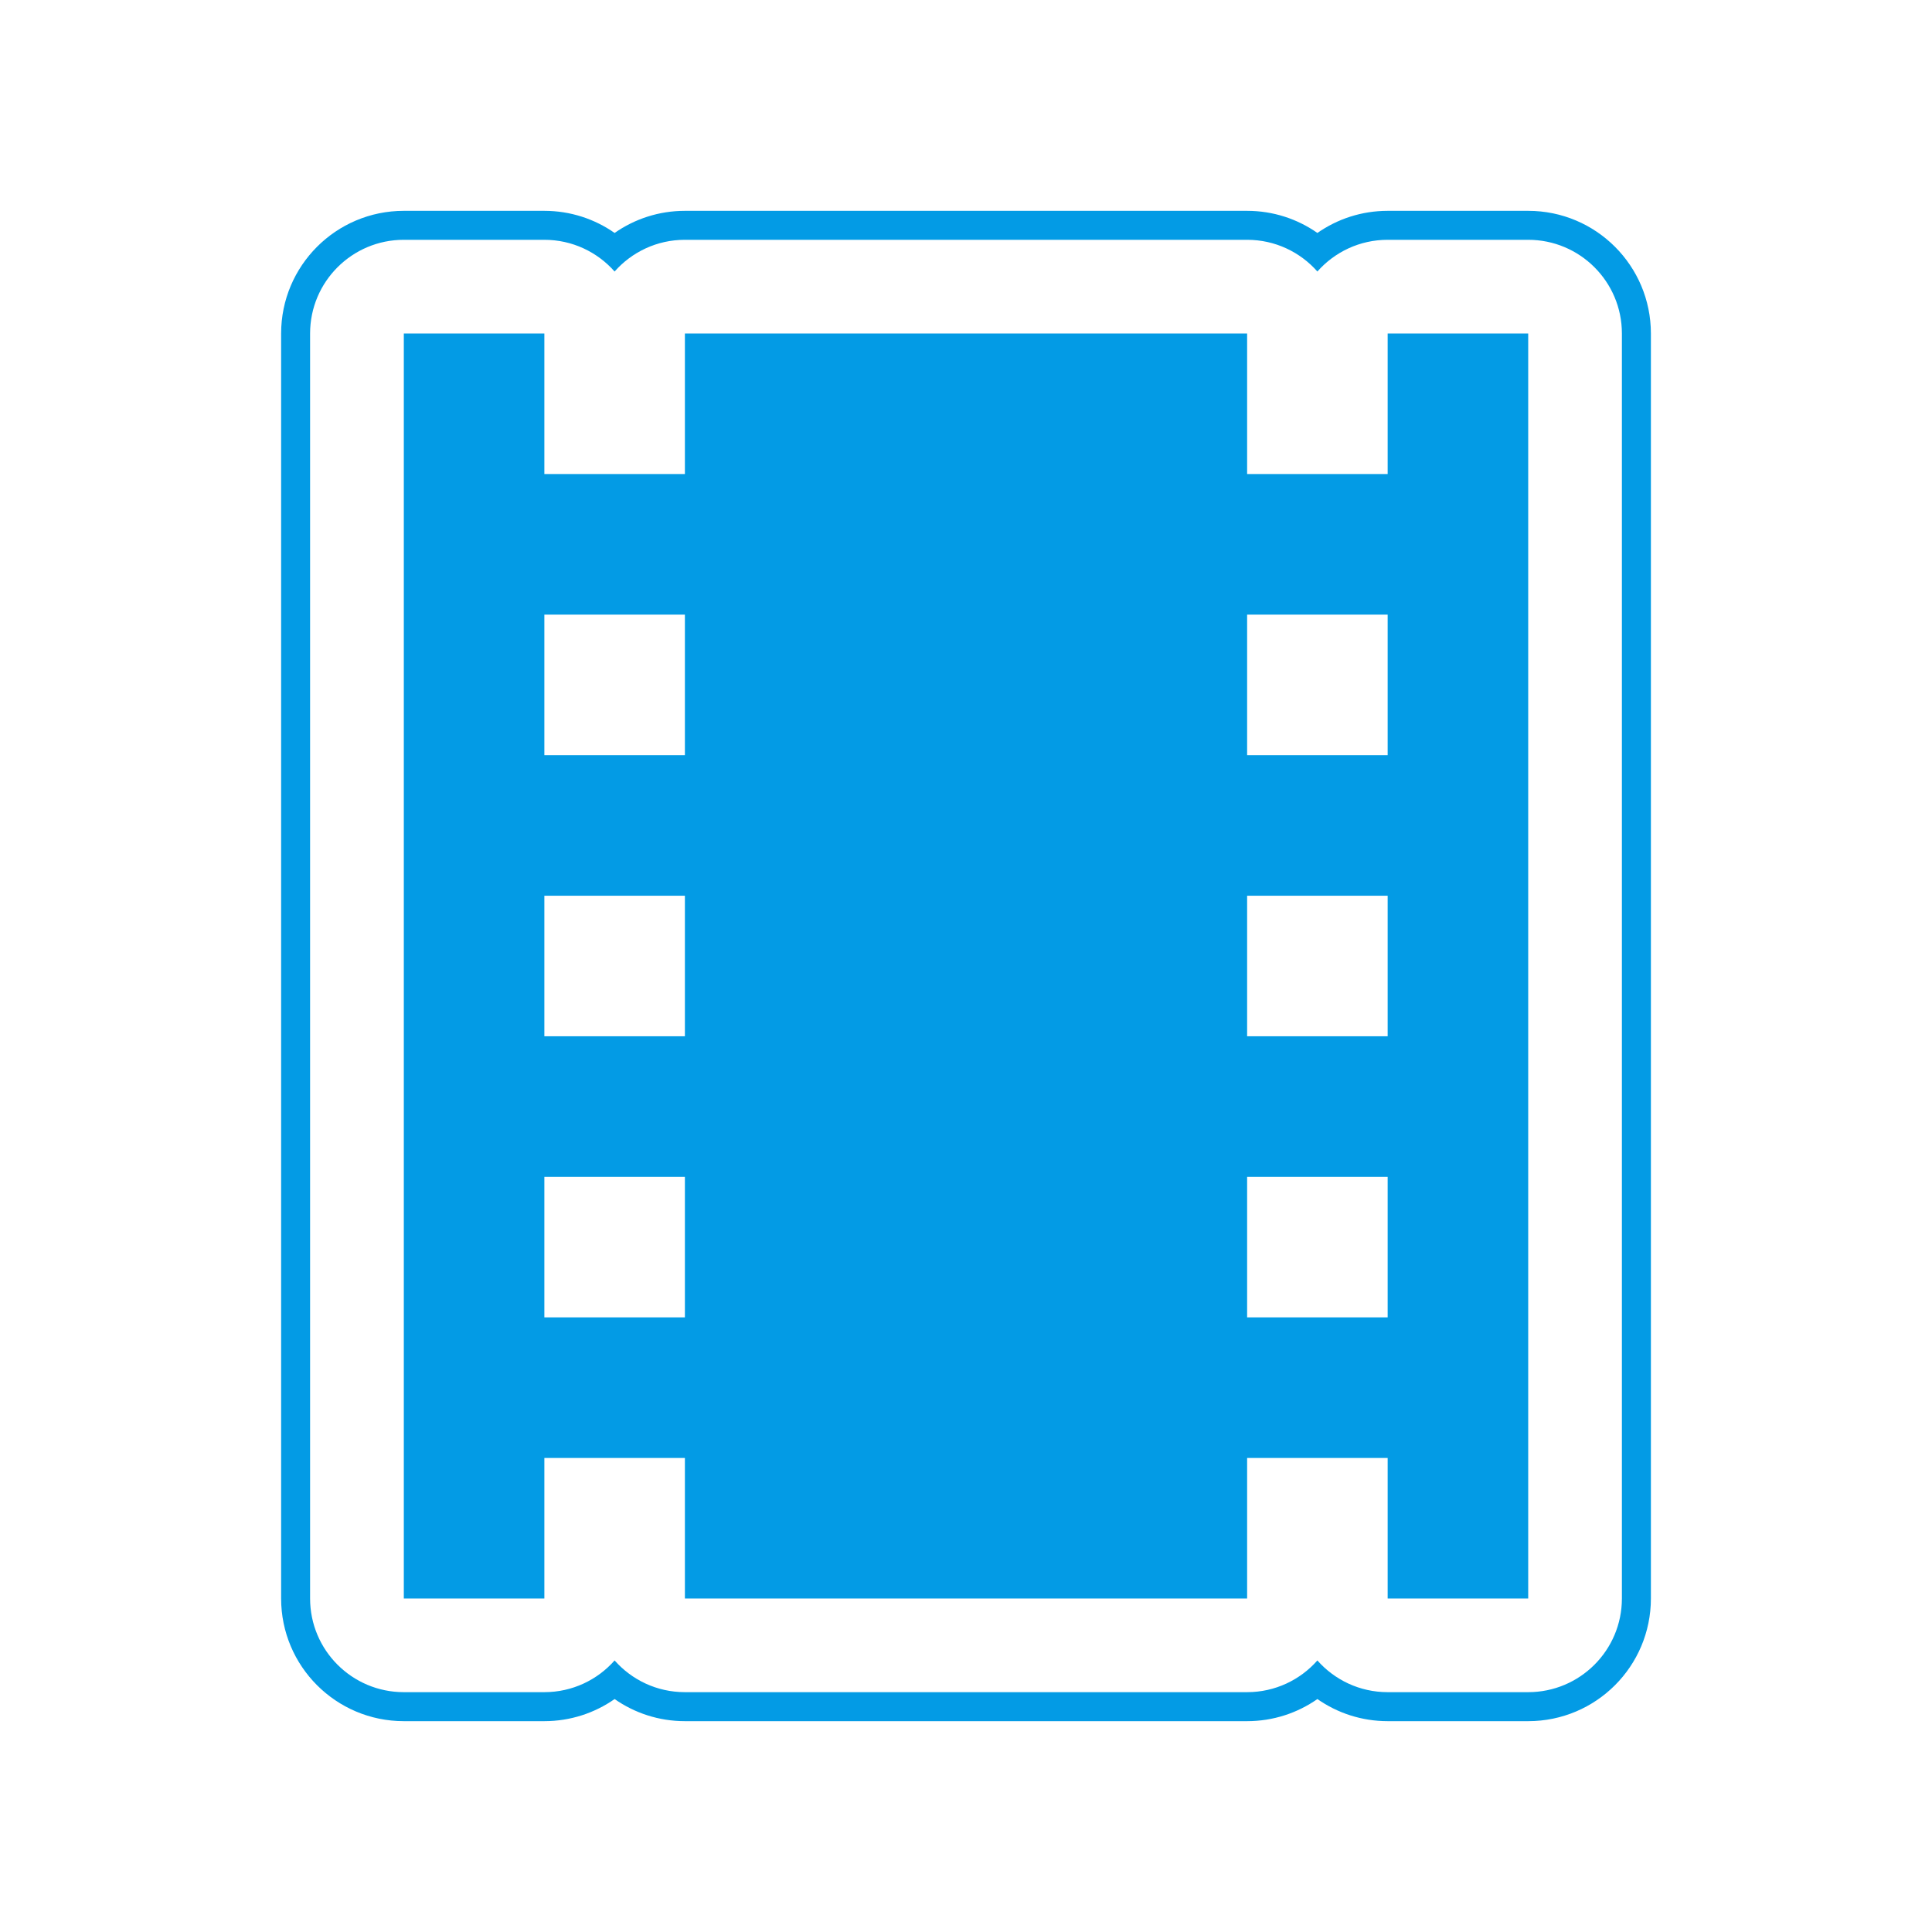 <svg version="1.1" xmlns="http://www.w3.org/2000/svg" xmlns:xlink="http://www.w3.org/1999/xlink" viewBox="0,0,1024,1024">
	<!-- Color names: teamapps-color-1 -->
	<desc>local_movies icon - Licensed under Apache License v2.0 (http://www.apache.org/licenses/LICENSE-2.0) - Created with Iconfu.com - Derivative work of Material icons (Copyright Google Inc.)</desc>
	<g fill="none" fill-rule="nonzero" style="mix-blend-mode: normal">
		<g color="#039be5" class="teamapps-color-1">
			<path d="M875.01,176.77v670.46c0,35.91 -29.11,65.02 -65.02,65.02h-74.49c-13.85,0 -26.7,-4.34 -37.25,-11.72c-10.55,7.38 -23.4,11.72 -37.25,11.72h-297.99c-13.85,0 -26.7,-4.34 -37.25,-11.72c-10.55,7.38 -23.4,11.72 -37.25,11.72h-74.49c-35.91,0 -65.02,-29.11 -65.02,-65.02v-670.46c0,-35.91 29.11,-65.02 65.02,-65.02h74.49c13.85,0 26.7,4.34 37.25,11.72c10.55,-7.38 23.4,-11.72 37.25,-11.72h297.99c13.85,0 26.7,4.34 37.25,11.72c10.55,-7.38 23.4,-11.72 37.25,-11.72h74.49c35.91,0 65.02,29.11 65.02,65.02zM809.98,127.1h-74.49c-14.83,0 -28.15,6.5 -37.25,16.81c-9.1,-10.31 -22.41,-16.81 -37.25,-16.81h-297.99c-14.83,0 -28.15,6.5 -37.25,16.81c-9.1,-10.31 -22.41,-16.81 -37.25,-16.81h-74.49c-27.43,0 -49.66,22.24 -49.66,49.66v670.46c0,27.43 22.24,49.66 49.66,49.66h74.49c14.83,0 28.15,-6.5 37.25,-16.81c9.1,10.31 22.41,16.81 37.25,16.81h297.99c14.83,0 28.15,-6.5 37.25,-16.81c9.1,10.31 22.41,16.81 37.25,16.81h74.49c27.43,0 49.66,-22.24 49.66,-49.66v-670.46c0,-27.43 -22.24,-49.66 -49.66,-49.66zM809.98,176.77v670.46h-74.49v-74.49h-74.49v74.49h-297.99v-74.49h-74.49v74.49h-74.49v-670.46h74.49v74.49h74.49v-74.49h297.99v74.49h74.49v-74.49zM735.49,325.76h-74.49v74.49h74.49zM363.01,325.76h-74.49v74.49h74.49zM735.49,474.75h-74.49v74.5h74.49zM363.01,474.75h-74.49v74.5h74.49zM735.49,623.74h-74.49v74.49h74.49zM363.01,623.74h-74.49v74.49h74.49z" fill="currentColor"/>
		</g>
	</g>
</svg>